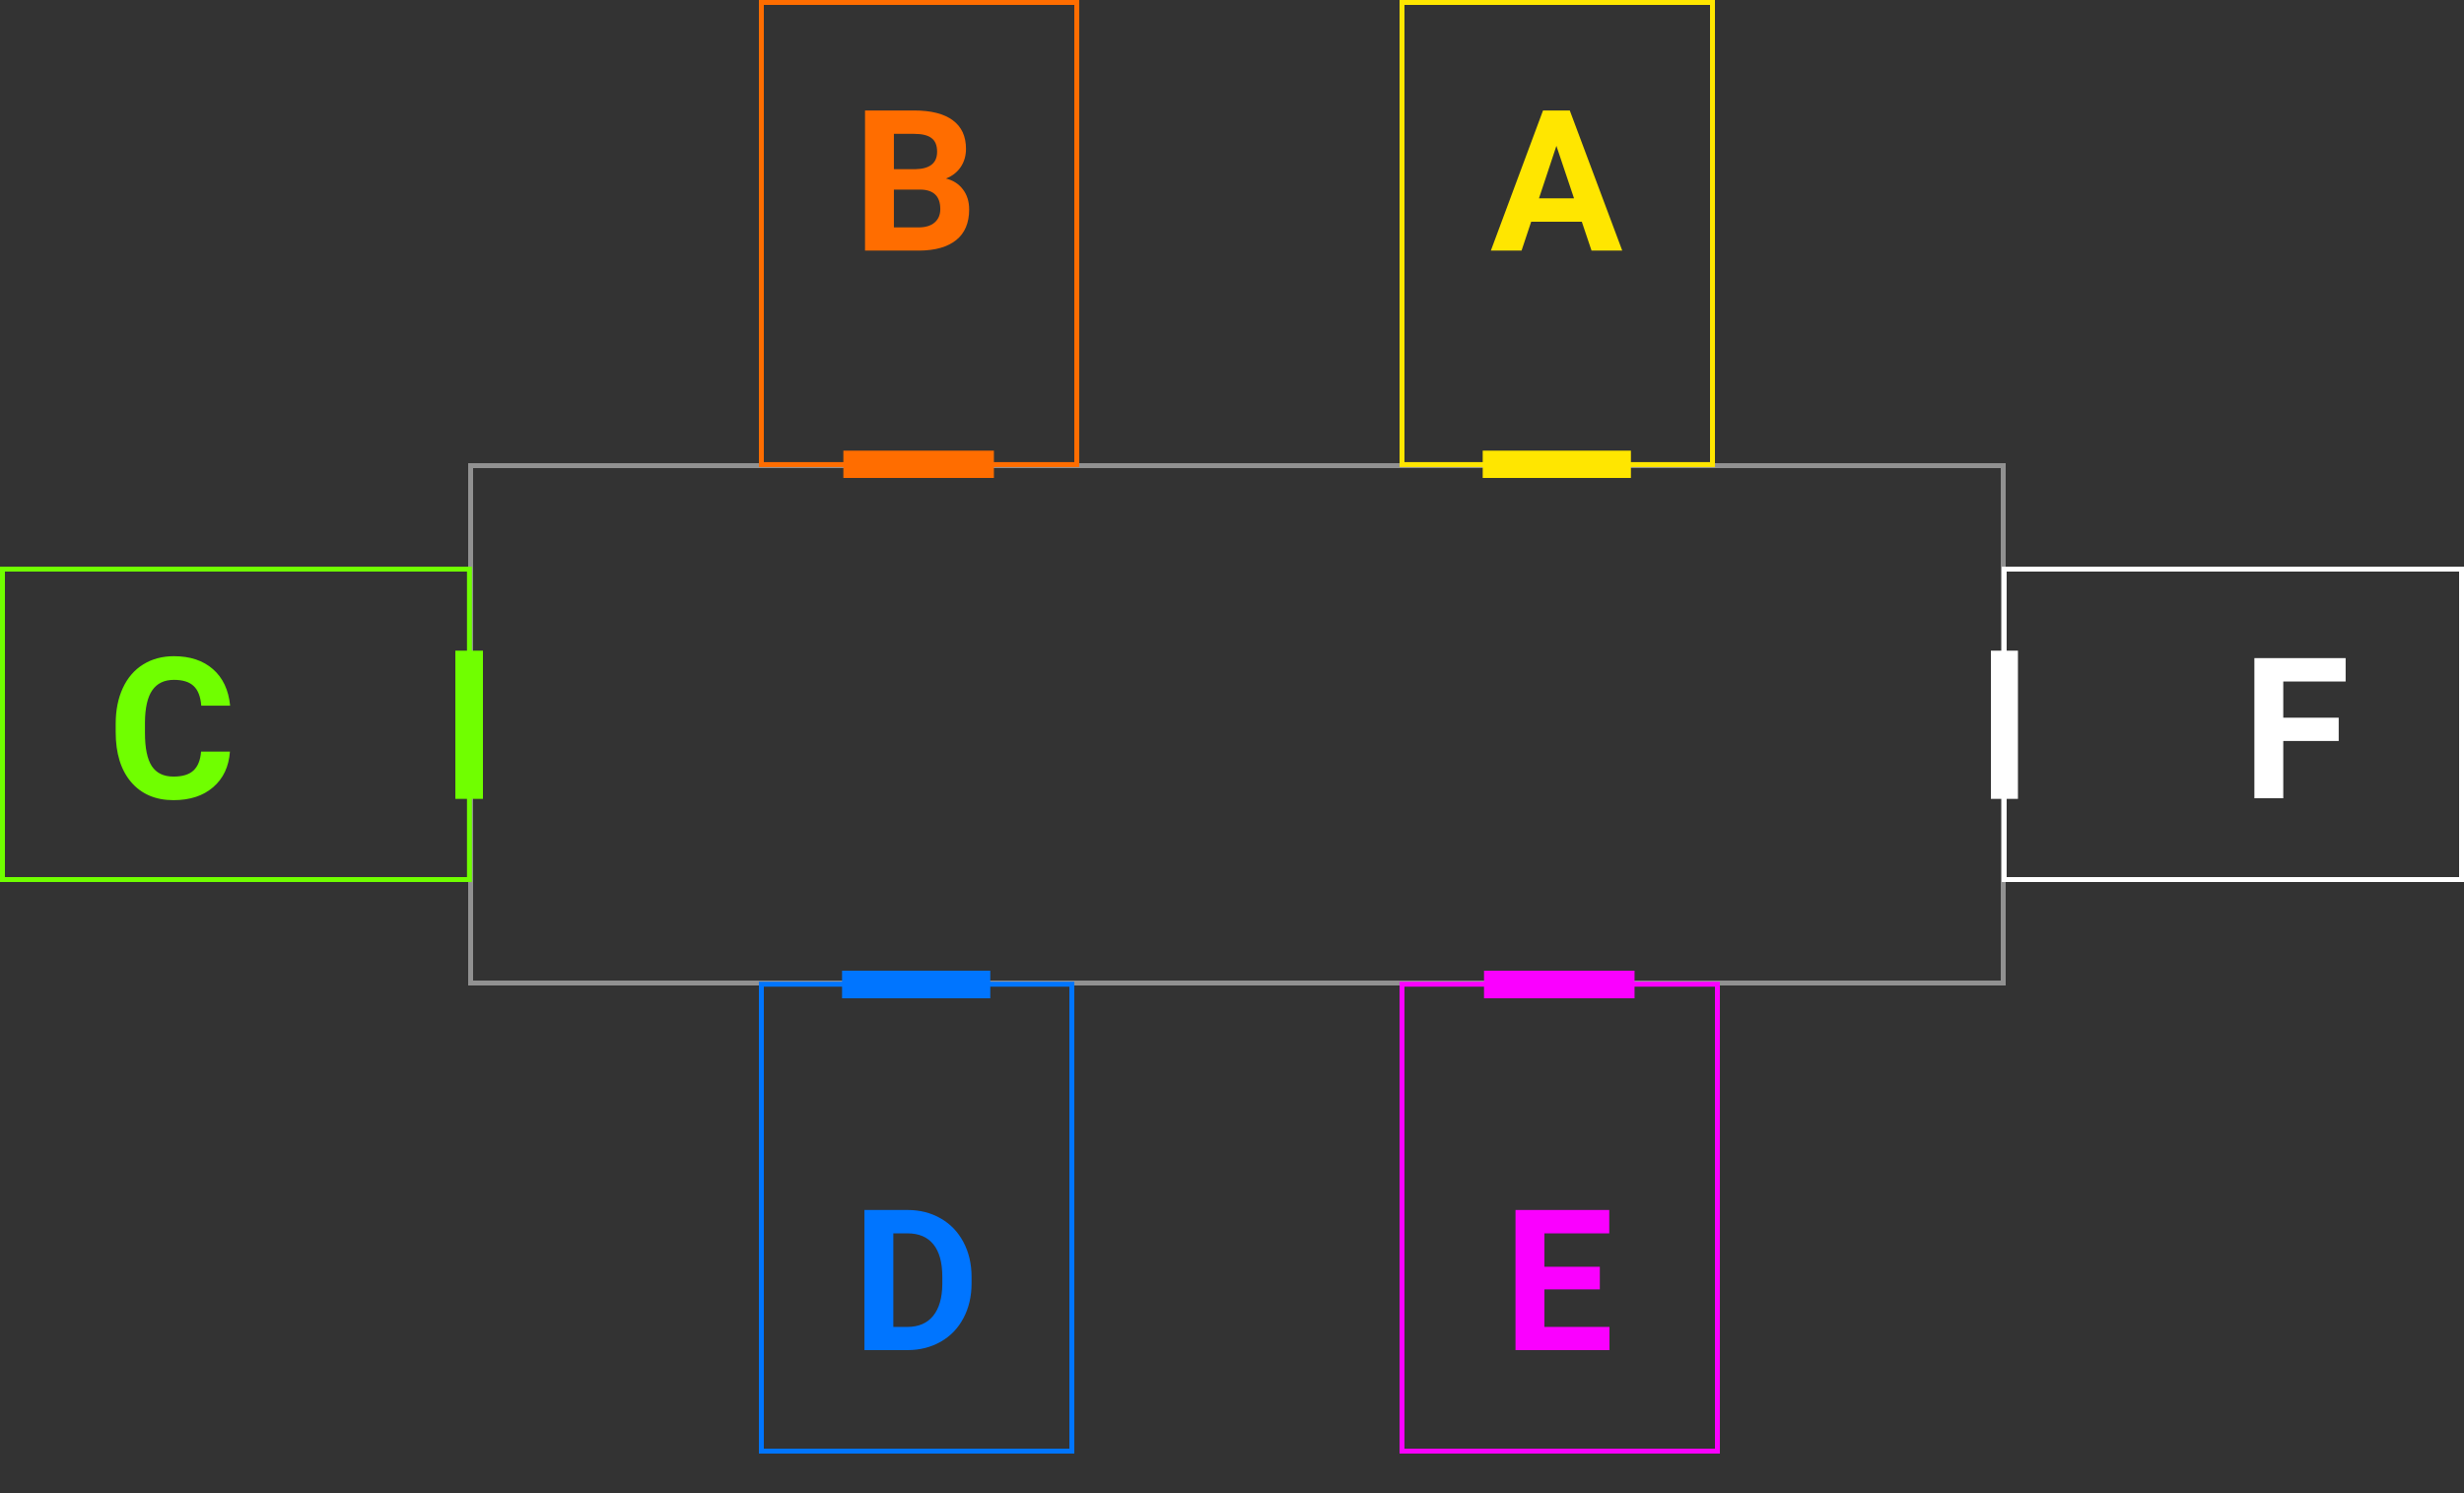 <svg width="500" height="303" viewBox="0 0 500 303" fill="none" xmlns="http://www.w3.org/2000/svg">
<rect x="0" y="0" width="500" height="303" fill="#333333" stroke="none"/>
<rect x="95.5" y="94.5" width="311" height="105" stroke="#919191"/>
<path fill-rule="evenodd" clip-rule="evenodd" d="M499 178L499 116L407.194 116L407.194 138.111L406.194 138.111L406.194 116L406.194 115L407.194 115L499 115L500 115L500 116L500 178L500 179L499 179L407.194 179L406.194 179L406.194 178L406.194 155.889L407.194 155.889L407.194 178L499 178Z" fill="white"/>
<rect width="30.075" height="5.486" transform="matrix(1.19249e-08 -1 -1 -1.19249e-08 409.486 162.126)" fill="white"/>
<path d="M474.575 150.379H463.325V162H457.465V133.562H475.981V138.309H463.325V145.652H474.575V150.379Z" fill="white"/>
<path fill-rule="evenodd" clip-rule="evenodd" d="M285 294H348V200.24H325.528V199.24H348H349V200.24V294V295H348H285H284V294V200.24V199.24H285H307.472V200.24H285V294Z" fill="#FA00FF"/>
<rect width="30.545" height="5.6" transform="matrix(1 0 0 -1 301.138 202.6)" fill="#FA00FF"/>
<path d="M324.639 261.676H313.389V269.293H326.592V274H307.53V245.562H326.553V250.309H313.389V257.086H324.639V261.676Z" fill="#FA00FF"/>
<path fill-rule="evenodd" clip-rule="evenodd" d="M155 294H217V200.24H194.889V199.24H217H218V200.24V294V295H217H155H154V294V200.24V199.24H155H177.111V200.24H155V294Z" fill="#0075FF"/>
<rect width="30.075" height="5.6" transform="matrix(1 0 0 -1 170.874 202.6)" fill="#0075FF"/>
<path d="M175.415 274V245.562H184.165C186.665 245.562 188.898 246.129 190.864 247.261C192.843 248.381 194.386 249.983 195.493 252.066C196.6 254.136 197.153 256.493 197.153 259.136V260.445C197.153 263.088 196.606 265.439 195.512 267.496C194.432 269.553 192.902 271.148 190.923 272.281C188.943 273.414 186.71 273.987 184.223 274H175.415ZM181.274 250.308V269.293H184.106C186.398 269.293 188.149 268.544 189.36 267.047C190.571 265.549 191.189 263.407 191.215 260.621V259.117C191.215 256.226 190.617 254.039 189.419 252.554C188.221 251.057 186.469 250.308 184.165 250.308H181.274Z" fill="#0075FF"/>
<path fill-rule="evenodd" clip-rule="evenodd" d="M1 178L1 116L94.76 116L94.76 138.111L95.76 138.111L95.76 116L95.76 115L94.76 115L1 115L-7.63192e-07 115L-7.51267e-07 116L-1.19249e-08 178L0 179L1 179L94.76 179L95.76 179L95.76 178L95.76 155.889L94.76 155.889L94.76 178L1 178Z" fill="#70FF00"/>
<rect x="92.4" y="162.126" width="30.075" height="5.6" transform="rotate(-90 92.4 162.126)" fill="#70FF00"/>
<path d="M46.661 152.527C46.439 155.587 45.307 157.996 43.262 159.754C41.231 161.511 38.549 162.39 35.215 162.39C31.57 162.39 28.699 161.166 26.602 158.719C24.519 156.258 23.477 152.885 23.477 148.601V146.863C23.477 144.129 23.959 141.72 24.922 139.636C25.886 137.553 27.26 135.958 29.044 134.851C30.84 133.732 32.924 133.172 35.294 133.172C38.575 133.172 41.218 134.051 43.223 135.808C45.228 137.566 46.387 140.034 46.7 143.211H40.84C40.697 141.375 40.183 140.047 39.297 139.226C38.425 138.393 37.09 137.976 35.294 137.976C33.34 137.976 31.876 138.679 30.899 140.086C29.936 141.479 29.441 143.647 29.415 146.59V148.738C29.415 151.811 29.877 154.057 30.801 155.476C31.739 156.896 33.21 157.605 35.215 157.605C37.025 157.605 38.373 157.195 39.258 156.375C40.157 155.541 40.671 154.259 40.801 152.527H46.661Z" fill="#70FF00"/>
<path fill-rule="evenodd" clip-rule="evenodd" d="M155 1H218V93.783H195.528V94.783H218H219V93.783V1V0H218H155H154V1V93.783V94.783H155H177.472V93.783H155V1Z" fill="#FF6D00"/>
<rect x="171.138" y="91.457" width="30.545" height="5.543" fill="#FF6D00"/>
<path d="M175.532 50.857V22.42H185.493C188.944 22.42 191.561 23.084 193.345 24.412C195.129 25.727 196.021 27.661 196.021 30.213C196.021 31.606 195.663 32.836 194.946 33.904C194.23 34.959 193.234 35.733 191.958 36.228C193.416 36.593 194.562 37.328 195.396 38.435C196.242 39.542 196.665 40.896 196.665 42.498C196.665 45.232 195.793 47.303 194.048 48.709C192.303 50.115 189.816 50.831 186.587 50.857H175.532ZM181.392 38.474V46.15H186.411C187.791 46.15 188.866 45.825 189.634 45.174C190.415 44.51 190.806 43.598 190.806 42.439C190.806 39.835 189.458 38.513 186.763 38.474H181.392ZM181.392 34.334H185.728C188.683 34.282 190.161 33.103 190.161 30.799C190.161 29.509 189.784 28.585 189.028 28.025C188.286 27.452 187.108 27.166 185.493 27.166H181.392V34.334Z" fill="#FF6D00"/>
<path fill-rule="evenodd" clip-rule="evenodd" d="M285 1H347V93.783H324.889V94.783H347H348V93.783V1V0H347H285H284V1V93.783V94.783H285H307.111V93.783H285V1Z" fill="#FFE600"/>
<rect x="300.874" y="91.457" width="30.075" height="5.543" fill="#FFE600"/>
<path d="M320.985 44.998H310.711L308.758 50.857H302.528L313.114 22.42H318.543L329.188 50.857H322.957L320.985 44.998ZM312.293 40.252H319.403L315.828 29.607L312.293 40.252Z" fill="#FFE600"/>
</svg>
